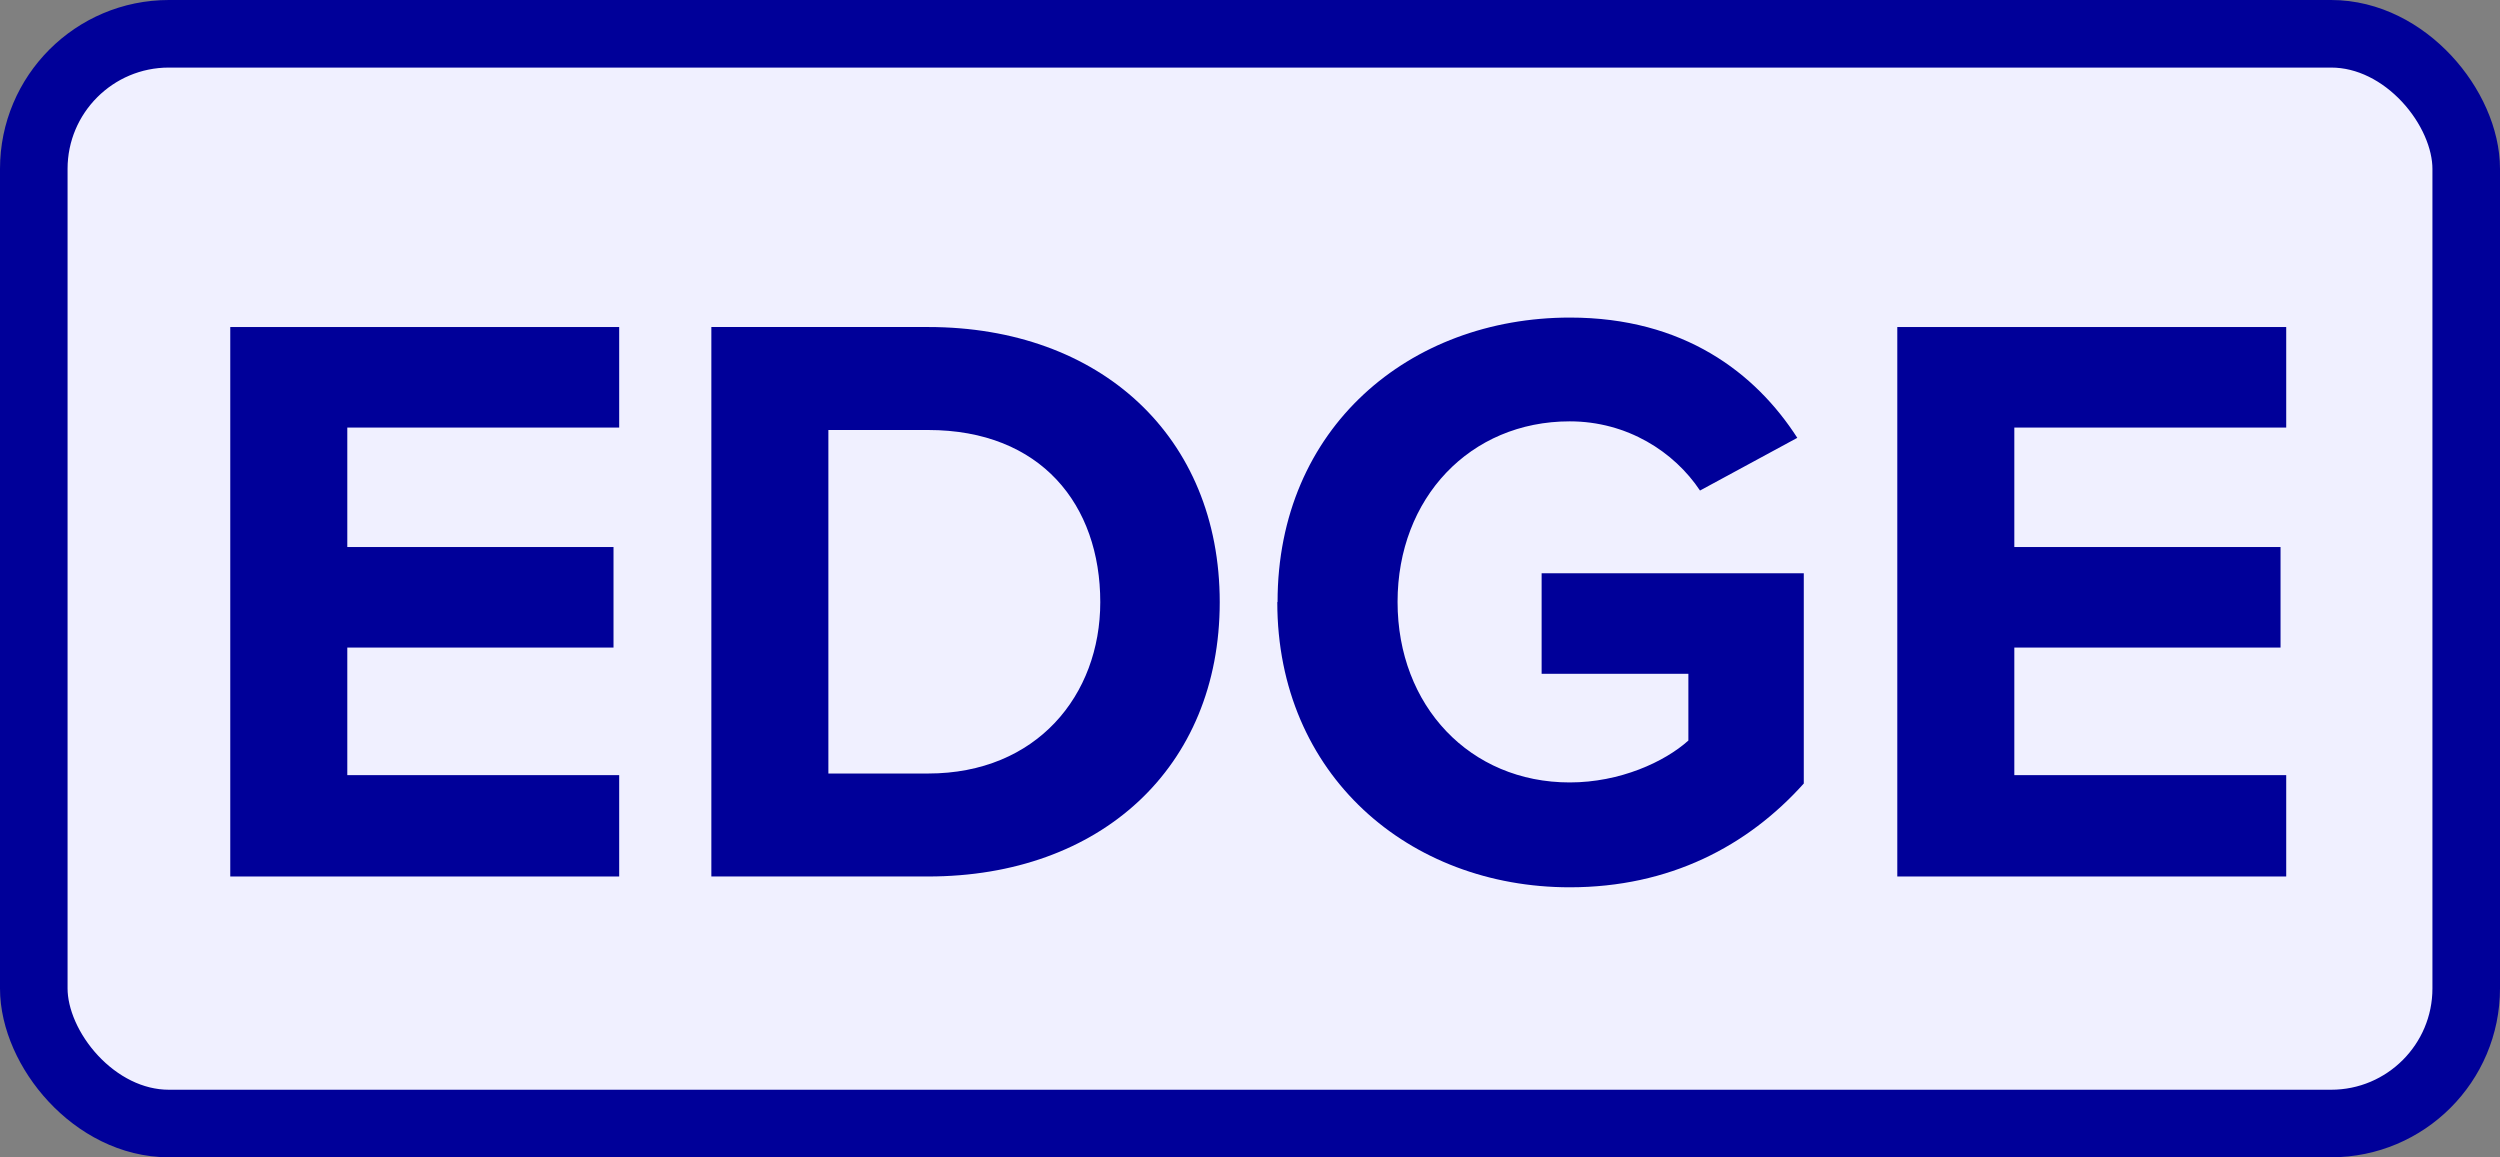 <?xml version="1.0" encoding="UTF-8" standalone="no"?>
<svg xmlns:dc="http://purl.org/dc/elements/1.1/" xmlns:cc="http://creativecommons.org/ns#" xmlns:rdf="http://www.w3.org/1999/02/22-rdf-syntax-ns#" xmlns:svg="http://www.w3.org/2000/svg" xmlns="http://www.w3.org/2000/svg" version="1.1" width="9.250mm" height="4.282mm" viewBox="-4.625 -2.141 9.250 4.282" id="svg6">
  <rect x="-4.625" y="-2.141" width="9.250" height="4.282" fill="#808080" stroke="none"/>
  <defs id="defs10"/>
  <rect x="-4.500" y="-2.016" width="9.000" height="4.032" fill="#f0f0ff" stroke="#000099" stroke-width="0.250" rx="0.500" ry="0.500" id="rect2"/>
  <g aria-label="EDGE" id="text4" style="font-weight:bold;font-size:3.048px;font-family:'Proxima Nova';dominant-baseline:middle;text-anchor:middle;fill:#000099">
    <path d="M -3.773,1.102 H -2.334 V 0.727 h -1.006 V 0.255 h 0.985 v -0.372 h -0.985 v -0.442 h 1.006 v -0.372 h -1.439 z" style="font-weight:bold;font-size:3.048px;font-family:'Proxima Nova';dominant-baseline:middle;text-anchor:middle;fill:#000099" id="path14"/>
    <path d="m -1.993,1.102 h 0.802 c 0.637,0 1.079,-0.402 1.079,-1.015 0,-0.613 -0.442,-1.018 -1.079,-1.018 h -0.802 z m 0.433,-0.381 v -1.271 h 0.369 c 0.418,0 0.637,0.277 0.637,0.637 0,0.344 -0.235,0.634 -0.637,0.634 z" style="font-weight:bold;font-size:3.048px;font-family:'Proxima Nova';dominant-baseline:middle;text-anchor:middle;fill:#000099" id="path16"/>
    <path d="m 0.101,0.087 c 0,0.64 0.488,1.055 1.082,1.055 0.369,0 0.658,-0.152 0.866,-0.384 V -0.02 H 1.079 V 0.352 h 0.543 v 0.247 c -0.088,0.079 -0.253,0.155 -0.439,0.155 -0.369,0 -0.637,-0.283 -0.637,-0.668 0,-0.384 0.268,-0.668 0.637,-0.668 0.213,0 0.387,0.113 0.482,0.256 l 0.36,-0.195 c -0.155,-0.241 -0.421,-0.445 -0.841,-0.445 -0.594,0 -1.082,0.408 -1.082,1.052 z" style="font-weight:bold;font-size:3.048px;font-family:'Proxima Nova';dominant-baseline:middle;text-anchor:middle;fill:#000099" id="path18"/>
    <path d="m 2.395,1.102 h 1.439 V 0.727 h -1.006 V 0.255 h 0.985 v -0.372 h -0.985 v -0.442 h 1.006 v -0.372 h -1.439 z" style="font-weight:bold;font-size:3.048px;font-family:'Proxima Nova';dominant-baseline:middle;text-anchor:middle;fill:#000099" id="path20"/>
  </g>
</svg>
